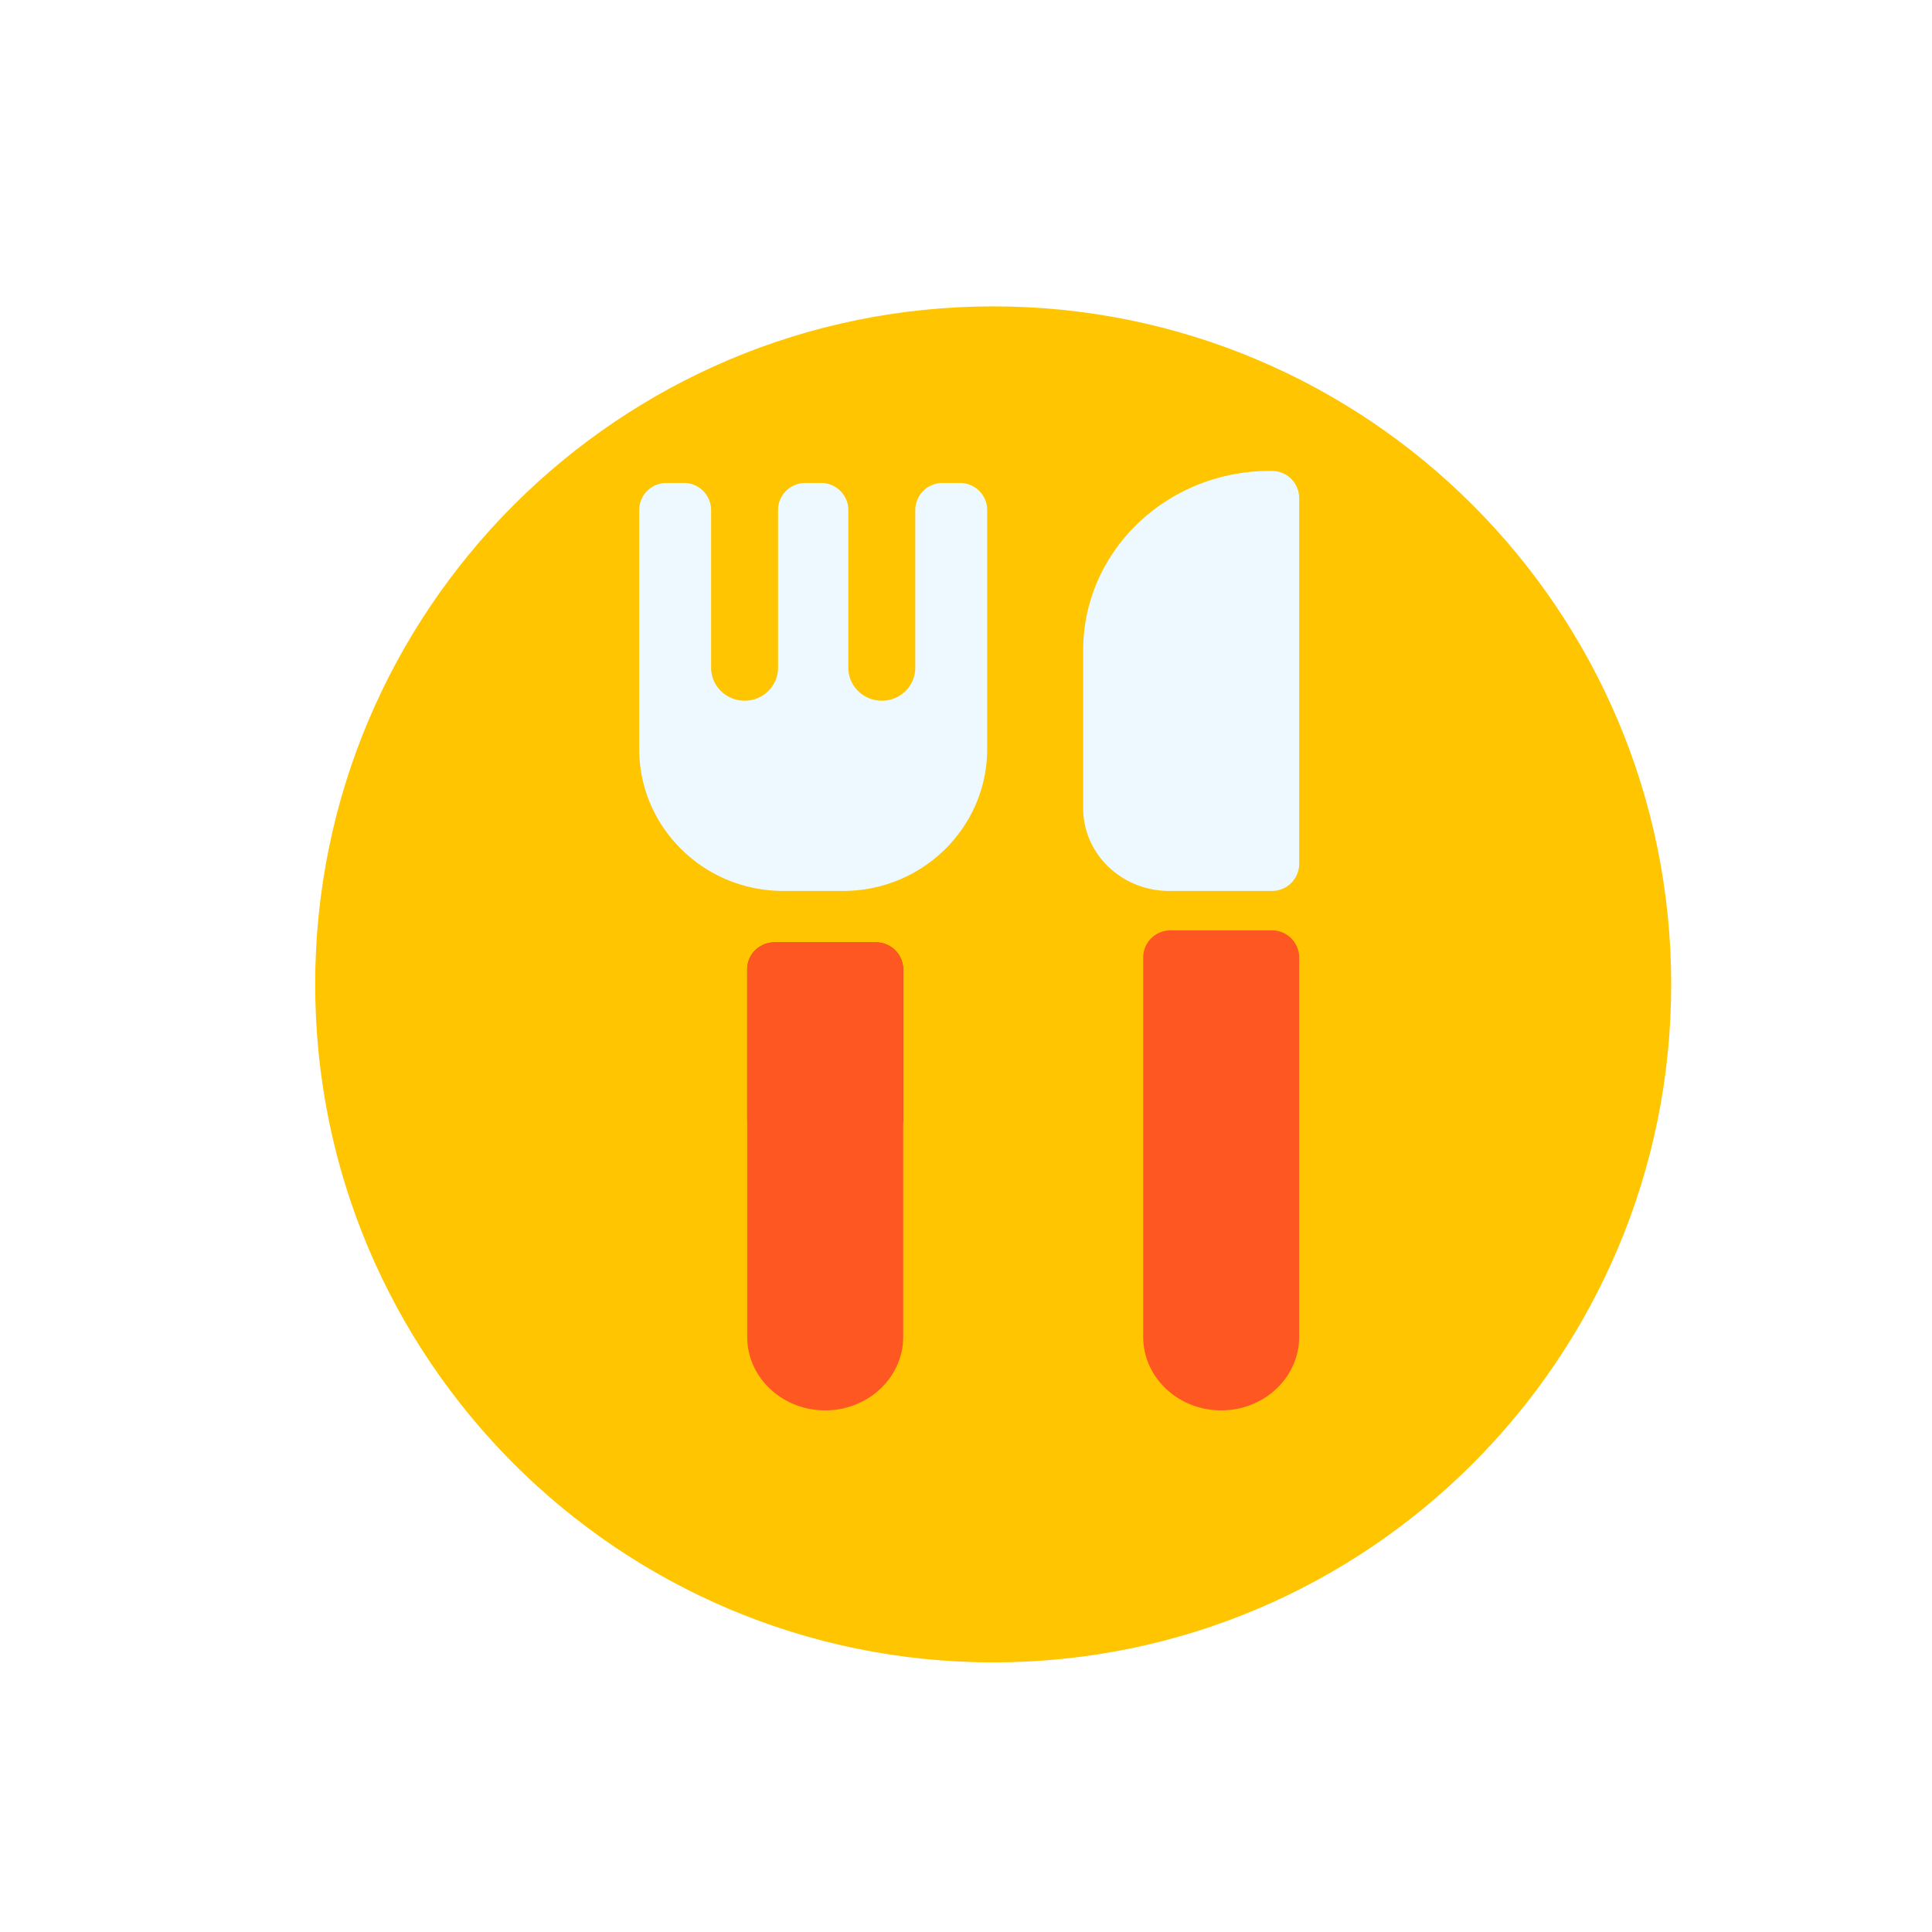 <svg width="161" height="161" fill="none" xmlns="http://www.w3.org/2000/svg"><g filter="url(#filter0_dii)"><path d="M80.5 134c31.204 0 56.5-25.296 56.5-56.5S111.704 21 80.5 21 24 46.296 24 77.5 49.296 134 80.5 134z" fill="#FFC500"/></g><g filter="url(#filter1_dii)"><path d="M60 76.266A2.266 2.266 0 0162.266 74h8.468A2.266 2.266 0 0173 76.266v12.468A2.266 2.266 0 0170.734 91h-8.468A2.266 2.266 0 0160 88.734V76.266z" fill="#B1350E"/></g><g filter="url(#filter2_dii)"><path d="M66.5 113c-3.59 0-6.5-2.743-6.5-6.127V76.266A2.266 2.266 0 0162.266 74h8.468A2.266 2.266 0 0173 76.266v30.607c0 3.384-2.91 6.127-6.5 6.127z" fill="#FF5722"/></g><g filter="url(#filter3_dii)"><path d="M99.5 113c-3.59 0-6.5-2.746-6.5-6.132V75.266A2.266 2.266 0 0195.266 73h8.468A2.266 2.266 0 01106 75.266v31.602c0 3.387-2.91 6.132-6.5 6.132z" fill="#FF5722"/></g><g filter="url(#filter4_iii)"><path d="M106 72.734A2.266 2.266 0 01103.734 75h-8.566C91.209 75 88 71.916 88 68.112V54.935C88 46.687 94.958 40 103.541 40h.193A2.266 2.266 0 01106 42.266v30.468z" fill="#EDF9FF"/></g><g filter="url(#filter5_iii)"><path d="M76.273 41a2.266 2.266 0 00-2.266 2.266v13.13c0 1.519-1.249 2.75-2.789 2.75s-2.79-1.231-2.79-2.75v-13.13A2.266 2.266 0 0066.164 41h-1.326a2.266 2.266 0 00-2.266 2.266v13.13c0 1.519-1.249 2.75-2.789 2.75s-2.79-1.231-2.79-2.75v-13.13A2.266 2.266 0 0054.728 41h-1.461A2.266 2.266 0 0051 43.266V63.16C51 69.699 56.378 75 63.012 75h4.976C74.622 75 80 69.7 80 63.16V43.266A2.266 2.266 0 0077.734 41h-1.46z" fill="#EDF9FF"/></g><defs><filter id="filter0_dii" x=".585" y=".607" width="159.829" height="159.829" filterUnits="userSpaceOnUse" color-interpolation-filters="sRGB"><feFlood flood-opacity="0" result="BackgroundImageFix"/><feColorMatrix in="SourceAlpha" values="0 0 0 0 0 0 0 0 0 0 0 0 0 0 0 0 0 0 127 0" result="hardAlpha"/><feOffset dy="3.021"/><feGaussianBlur stdDeviation="11.707"/><feColorMatrix values="0 0 0 0 0.725 0 0 0 0 0.478 0 0 0 0 0.033 0 0 0 0.22 0"/><feBlend in2="BackgroundImageFix" result="effect1_dropShadow"/><feBlend in="SourceGraphic" in2="effect1_dropShadow" result="shape"/><feColorMatrix in="SourceAlpha" values="0 0 0 0 0 0 0 0 0 0 0 0 0 0 0 0 0 0 127 0" result="hardAlpha"/><feOffset dx="3.777" dy="3.021"/><feGaussianBlur stdDeviation="4.91"/><feComposite in2="hardAlpha" operator="arithmetic" k2="-1" k3="1"/><feColorMatrix values="0 0 0 0 1 0 0 0 0 0.895 0 0 0 0 0.537 0 0 0 0.82 0"/><feBlend in2="shape" result="effect2_innerShadow"/><feColorMatrix in="SourceAlpha" values="0 0 0 0 0 0 0 0 0 0 0 0 0 0 0 0 0 0 127 0" result="hardAlpha"/><feOffset dx="-1.511" dy="-1.511"/><feGaussianBlur stdDeviation="2.644"/><feComposite in2="hardAlpha" operator="arithmetic" k2="-1" k3="1"/><feColorMatrix values="0 0 0 0 0.892 0 0 0 0 0.535 0 0 0 0 0 0 0 0 1 0"/><feBlend in2="effect2_innerShadow" result="effect3_innerShadow"/></filter><filter id="filter1_dii" x="44.139" y="61.16" width="44.723" height="48.723" filterUnits="userSpaceOnUse" color-interpolation-filters="sRGB"><feFlood flood-opacity="0" result="BackgroundImageFix"/><feColorMatrix in="SourceAlpha" values="0 0 0 0 0 0 0 0 0 0 0 0 0 0 0 0 0 0 127 0" result="hardAlpha"/><feOffset dy="3.021"/><feGaussianBlur stdDeviation="7.931"/><feColorMatrix values="0 0 0 0 0.725 0 0 0 0 0.478 0 0 0 0 0.033 0 0 0 0.22 0"/><feBlend in2="BackgroundImageFix" result="effect1_dropShadow"/><feBlend in="SourceGraphic" in2="effect1_dropShadow" result="shape"/><feColorMatrix in="SourceAlpha" values="0 0 0 0 0 0 0 0 0 0 0 0 0 0 0 0 0 0 127 0" result="hardAlpha"/><feOffset dx="3.777" dy="3.021"/><feGaussianBlur stdDeviation="4.91"/><feComposite in2="hardAlpha" operator="arithmetic" k2="-1" k3="1"/><feColorMatrix values="0 0 0 0 1 0 0 0 0 0.54 0 0 0 0 0.396 0 0 0 0.82 0"/><feBlend in2="shape" result="effect2_innerShadow"/><feColorMatrix in="SourceAlpha" values="0 0 0 0 0 0 0 0 0 0 0 0 0 0 0 0 0 0 127 0" result="hardAlpha"/><feOffset dx="-1.511" dy="-1.511"/><feGaussianBlur stdDeviation="2.644"/><feComposite in2="hardAlpha" operator="arithmetic" k2="-1" k3="1"/><feColorMatrix values="0 0 0 0 0.55 0 0 0 0 0.144 0 0 0 0 0.016 0 0 0 1 0"/><feBlend in2="effect2_innerShadow" result="effect3_innerShadow"/></filter><filter id="filter2_dii" x="44.139" y="61.16" width="44.723" height="70.723" filterUnits="userSpaceOnUse" color-interpolation-filters="sRGB"><feFlood flood-opacity="0" result="BackgroundImageFix"/><feColorMatrix in="SourceAlpha" values="0 0 0 0 0 0 0 0 0 0 0 0 0 0 0 0 0 0 127 0" result="hardAlpha"/><feOffset dy="3.021"/><feGaussianBlur stdDeviation="7.931"/><feColorMatrix values="0 0 0 0 0.725 0 0 0 0 0.478 0 0 0 0 0.033 0 0 0 0.22 0"/><feBlend in2="BackgroundImageFix" result="effect1_dropShadow"/><feBlend in="SourceGraphic" in2="effect1_dropShadow" result="shape"/><feColorMatrix in="SourceAlpha" values="0 0 0 0 0 0 0 0 0 0 0 0 0 0 0 0 0 0 127 0" result="hardAlpha"/><feOffset dx="3.777" dy="3.021"/><feGaussianBlur stdDeviation="4.91"/><feComposite in2="hardAlpha" operator="arithmetic" k2="-1" k3="1"/><feColorMatrix values="0 0 0 0 1 0 0 0 0 0.601 0 0 0 0 0.475 0 0 0 0.82 0"/><feBlend in2="shape" result="effect2_innerShadow"/><feColorMatrix in="SourceAlpha" values="0 0 0 0 0 0 0 0 0 0 0 0 0 0 0 0 0 0 127 0" result="hardAlpha"/><feOffset dx="-1.511" dy="-1.511"/><feGaussianBlur stdDeviation="2.644"/><feComposite in2="hardAlpha" operator="arithmetic" k2="-1" k3="1"/><feColorMatrix values="0 0 0 0 0.792 0 0 0 0 0.232 0 0 0 0 0.056 0 0 0 1 0"/><feBlend in2="effect2_innerShadow" result="effect3_innerShadow"/></filter><filter id="filter3_dii" x="77.138" y="60.16" width="44.723" height="71.723" filterUnits="userSpaceOnUse" color-interpolation-filters="sRGB"><feFlood flood-opacity="0" result="BackgroundImageFix"/><feColorMatrix in="SourceAlpha" values="0 0 0 0 0 0 0 0 0 0 0 0 0 0 0 0 0 0 127 0" result="hardAlpha"/><feOffset dy="3.021"/><feGaussianBlur stdDeviation="7.931"/><feColorMatrix values="0 0 0 0 0.725 0 0 0 0 0.478 0 0 0 0 0.033 0 0 0 0.22 0"/><feBlend in2="BackgroundImageFix" result="effect1_dropShadow"/><feBlend in="SourceGraphic" in2="effect1_dropShadow" result="shape"/><feColorMatrix in="SourceAlpha" values="0 0 0 0 0 0 0 0 0 0 0 0 0 0 0 0 0 0 127 0" result="hardAlpha"/><feOffset dx="3.777" dy="3.021"/><feGaussianBlur stdDeviation="4.91"/><feComposite in2="hardAlpha" operator="arithmetic" k2="-1" k3="1"/><feColorMatrix values="0 0 0 0 1 0 0 0 0 0.601 0 0 0 0 0.475 0 0 0 0.82 0"/><feBlend in2="shape" result="effect2_innerShadow"/><feColorMatrix in="SourceAlpha" values="0 0 0 0 0 0 0 0 0 0 0 0 0 0 0 0 0 0 127 0" result="hardAlpha"/><feOffset dx="-1.511" dy="-1.511"/><feGaussianBlur stdDeviation="2.644"/><feComposite in2="hardAlpha" operator="arithmetic" k2="-1" k3="1"/><feColorMatrix values="0 0 0 0 0.792 0 0 0 0 0.232 0 0 0 0 0.056 0 0 0 1 0"/><feBlend in2="effect2_innerShadow" result="effect3_innerShadow"/></filter><filter id="filter4_iii" x="85.734" y="37.734" width="24.043" height="39.532" filterUnits="userSpaceOnUse" color-interpolation-filters="sRGB"><feFlood flood-opacity="0" result="BackgroundImageFix"/><feBlend in="SourceGraphic" in2="BackgroundImageFix" result="shape"/><feColorMatrix in="SourceAlpha" values="0 0 0 0 0 0 0 0 0 0 0 0 0 0 0 0 0 0 127 0" result="hardAlpha"/><feOffset dx="-2.266" dy="-2.266"/><feGaussianBlur stdDeviation="3.777"/><feComposite in2="hardAlpha" operator="arithmetic" k2="-1" k3="1"/><feColorMatrix values="0 0 0 0 0.244 0 0 0 0 0.588 0 0 0 0 0.75 0 0 0 0.54 0"/><feBlend in2="shape" result="effect1_innerShadow"/><feColorMatrix in="SourceAlpha" values="0 0 0 0 0 0 0 0 0 0 0 0 0 0 0 0 0 0 127 0" result="hardAlpha"/><feOffset dx="3.777" dy="2.266"/><feGaussianBlur stdDeviation="3.021"/><feComposite in2="hardAlpha" operator="arithmetic" k2="-1" k3="1"/><feColorMatrix values="0 0 0 0 1 0 0 0 0 1 0 0 0 0 1 0 0 0 1 0"/><feBlend in2="effect1_innerShadow" result="effect2_innerShadow"/><feColorMatrix in="SourceAlpha" values="0 0 0 0 0 0 0 0 0 0 0 0 0 0 0 0 0 0 127 0" result="hardAlpha"/><feOffset dx=".755" dy="-.755"/><feGaussianBlur stdDeviation="2.266"/><feComposite in2="hardAlpha" operator="arithmetic" k2="-1" k3="1"/><feColorMatrix values="0 0 0 0 1 0 0 0 0 1 0 0 0 0 1 0 0 0 0.59 0"/><feBlend in2="effect2_innerShadow" result="effect3_innerShadow"/></filter><filter id="filter5_iii" x="48.734" y="38.734" width="35.042" height="38.532" filterUnits="userSpaceOnUse" color-interpolation-filters="sRGB"><feFlood flood-opacity="0" result="BackgroundImageFix"/><feBlend in="SourceGraphic" in2="BackgroundImageFix" result="shape"/><feColorMatrix in="SourceAlpha" values="0 0 0 0 0 0 0 0 0 0 0 0 0 0 0 0 0 0 127 0" result="hardAlpha"/><feOffset dx="-2.266" dy="-2.266"/><feGaussianBlur stdDeviation="3.777"/><feComposite in2="hardAlpha" operator="arithmetic" k2="-1" k3="1"/><feColorMatrix values="0 0 0 0 0.244 0 0 0 0 0.588 0 0 0 0 0.75 0 0 0 0.54 0"/><feBlend in2="shape" result="effect1_innerShadow"/><feColorMatrix in="SourceAlpha" values="0 0 0 0 0 0 0 0 0 0 0 0 0 0 0 0 0 0 127 0" result="hardAlpha"/><feOffset dx="3.777" dy="2.266"/><feGaussianBlur stdDeviation="3.021"/><feComposite in2="hardAlpha" operator="arithmetic" k2="-1" k3="1"/><feColorMatrix values="0 0 0 0 1 0 0 0 0 1 0 0 0 0 1 0 0 0 1 0"/><feBlend in2="effect1_innerShadow" result="effect2_innerShadow"/><feColorMatrix in="SourceAlpha" values="0 0 0 0 0 0 0 0 0 0 0 0 0 0 0 0 0 0 127 0" result="hardAlpha"/><feOffset dx=".755" dy="-.755"/><feGaussianBlur stdDeviation="2.266"/><feComposite in2="hardAlpha" operator="arithmetic" k2="-1" k3="1"/><feColorMatrix values="0 0 0 0 1 0 0 0 0 1 0 0 0 0 1 0 0 0 0.59 0"/><feBlend in2="effect2_innerShadow" result="effect3_innerShadow"/></filter></defs></svg>